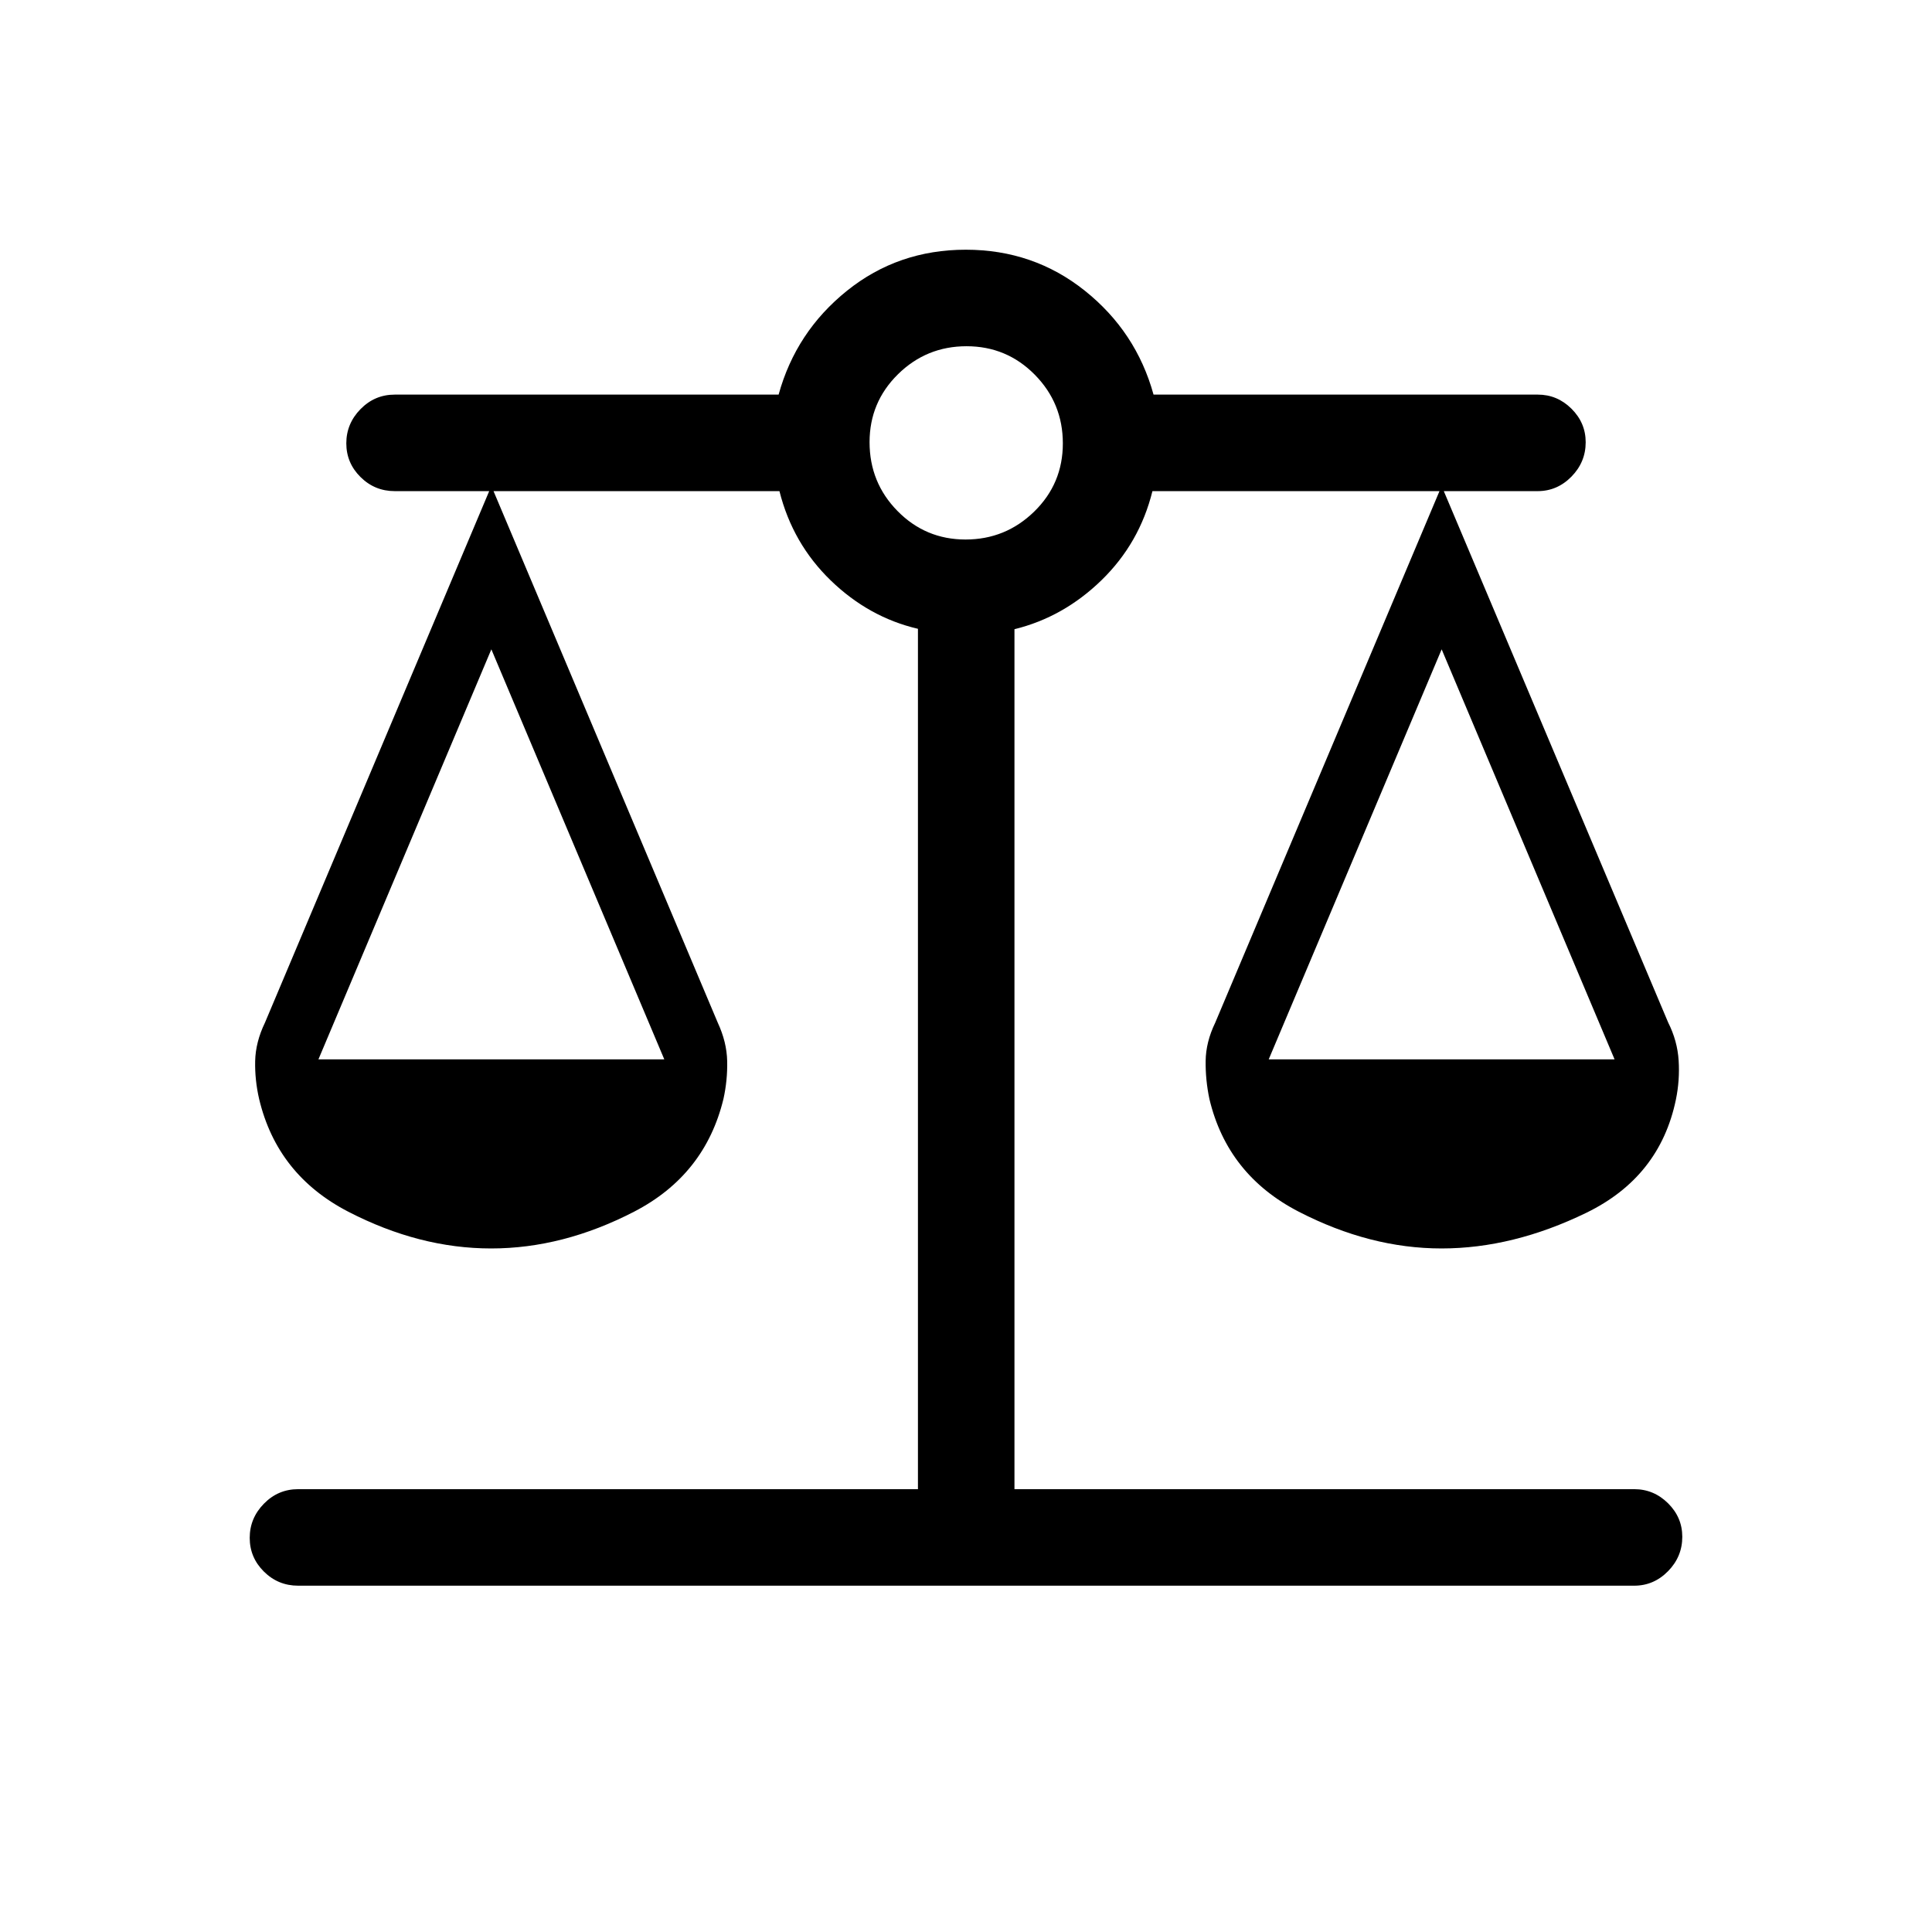 <svg xmlns="http://www.w3.org/2000/svg" height="20" viewBox="0 -960 960 960" width="20"><path d="M148.15-172.08q-9.95 0-17.01-7-7.06-7-7.06-16.77t7.06-16.98q7.06-7.21 17.01-7.21h307.97v-427.51q-24.35-5.68-43.3-24-18.95-18.32-25.52-44.41H245.23l111.42 264.12q4.47 9.63 4.68 19.07.21 9.44-1.83 18.73-9.15 37.89-44.46 56.14t-70.98 18.25q-35.67 0-70.98-18.25t-44.31-55.97q-2.19-9.49-1.98-18.92.21-9.42 4.85-19.02l111.44-264.15h-46.93q-9.95 0-17.01-7-7.06-7-7.06-16.77t7.06-16.98q7.06-7.21 17.01-7.21h190.74q8.6-31.23 33.99-51.62 25.38-20.38 59.02-20.38t59.16 20.38q25.51 20.39 34.13 51.62h190.94q9.67 0 16.73 7.01 7.06 7.02 7.06 16.66 0 9.87-7.07 17.08-7.08 7.21-16.81 7.21h-46.62L828.9-451.93q4.6 9.12 5.21 18.92.62 9.8-1.38 19.47-8 38.39-44.44 56.14-36.45 17.75-71.98 17.75-35.54 0-70.94-18.25-35.41-18.25-44.41-55.97-2-9.49-1.88-18.92.11-9.42 4.75-19.02l111.44-264.15H572.64q-6.41 25.88-25.31 44.26-18.9 18.37-43.25 24.35v427.31h307.96q9.73 0 16.81 7.02 7.07 7.01 7.07 16.65 0 9.87-7.07 17.08-7.08 7.21-16.81 7.21H148.15Zm482.27-261.54h171.85l-85.92-203.73-85.93 203.73Zm-472.19 0h171.85l-85.93-203.73-85.92 203.73Zm321.55-258.3q19.87 0 34.11-13.88 14.23-13.88 14.23-33.89 0-20-13.96-34.14-13.96-14.13-33.89-14.13-19.92 0-34.06 13.91-14.13 13.9-14.13 33.76 0 20.1 13.91 34.23 13.92 14.14 33.79 14.14Z"/></svg>